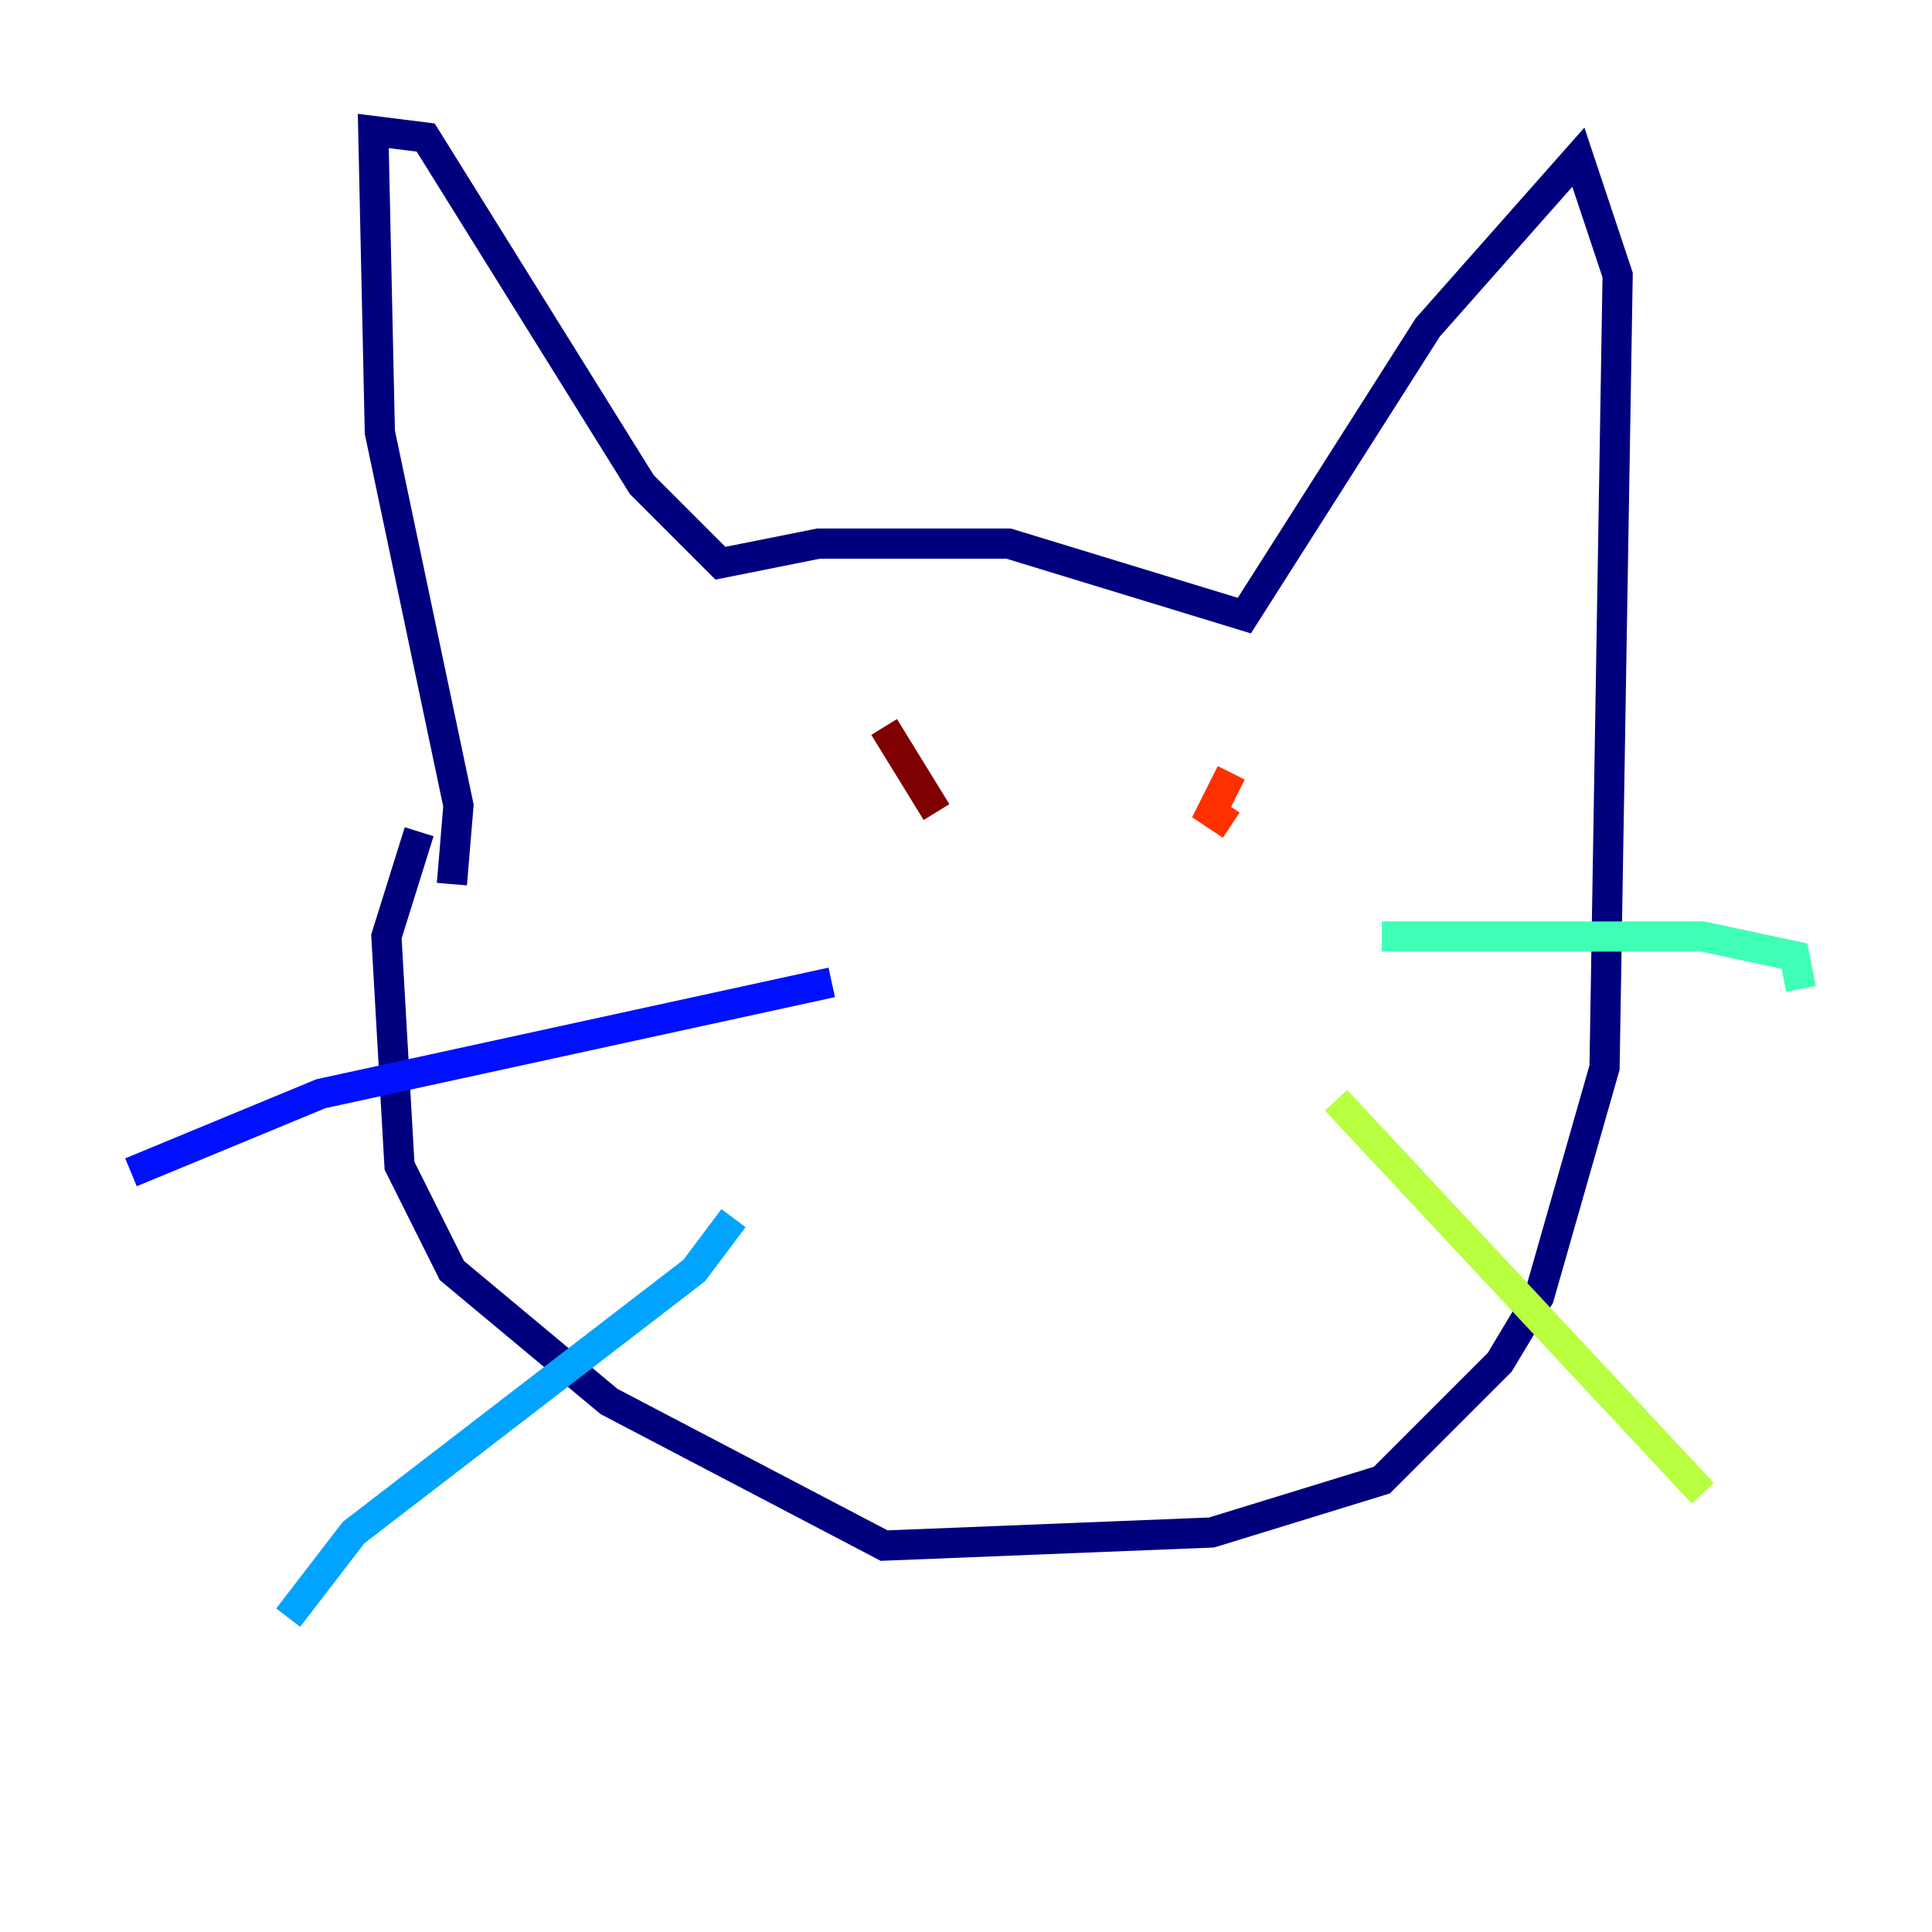 <?xml version="1.0" encoding="utf-8" ?>
<svg baseProfile="tiny" height="128" version="1.2" viewBox="0,0,128,128" width="128" xmlns="http://www.w3.org/2000/svg" xmlns:ev="http://www.w3.org/2001/xml-events" xmlns:xlink="http://www.w3.org/1999/xlink"><defs /><polyline fill="none" points="29.939,58.576 30.373,53.37 25.166,28.637 24.732,8.678 28.203,9.112 42.522,32.108 47.729,37.315 54.237,36.014 66.82,36.014 82.441,40.786 94.59,21.695 104.57,10.414 107.173,18.224 106.305,70.725 101.966,85.912 99.363,90.251 91.552,98.061 80.271,101.532 58.576,102.4 40.352,92.854 29.939,84.176 26.468,77.234 25.6,62.047 27.77,55.105" stroke="#00007f" stroke-width="2" /><polyline fill="none" points="55.105,65.085 21.261,72.461 8.678,77.668" stroke="#0010ff" stroke-width="2" /><polyline fill="none" points="48.597,80.705 45.993,84.176 23.43,101.532 19.091,107.173" stroke="#00a4ff" stroke-width="2" /><polyline fill="none" points="91.552,62.047 112.814,62.047 118.888,63.349 119.322,65.519" stroke="#3fffb7" stroke-width="2" /><polyline fill="none" points="88.515,72.895 112.814,98.929" stroke="#b7ff3f" stroke-width="2" /><polyline fill="none" points="58.142,52.068 58.142,52.068" stroke="#ffb900" stroke-width="2" /><polyline fill="none" points="81.573,51.2 80.271,53.803 81.573,54.671" stroke="#ff3000" stroke-width="2" /><polyline fill="none" points="58.576,48.163 62.047,53.803" stroke="#7f0000" stroke-width="2" /></svg>